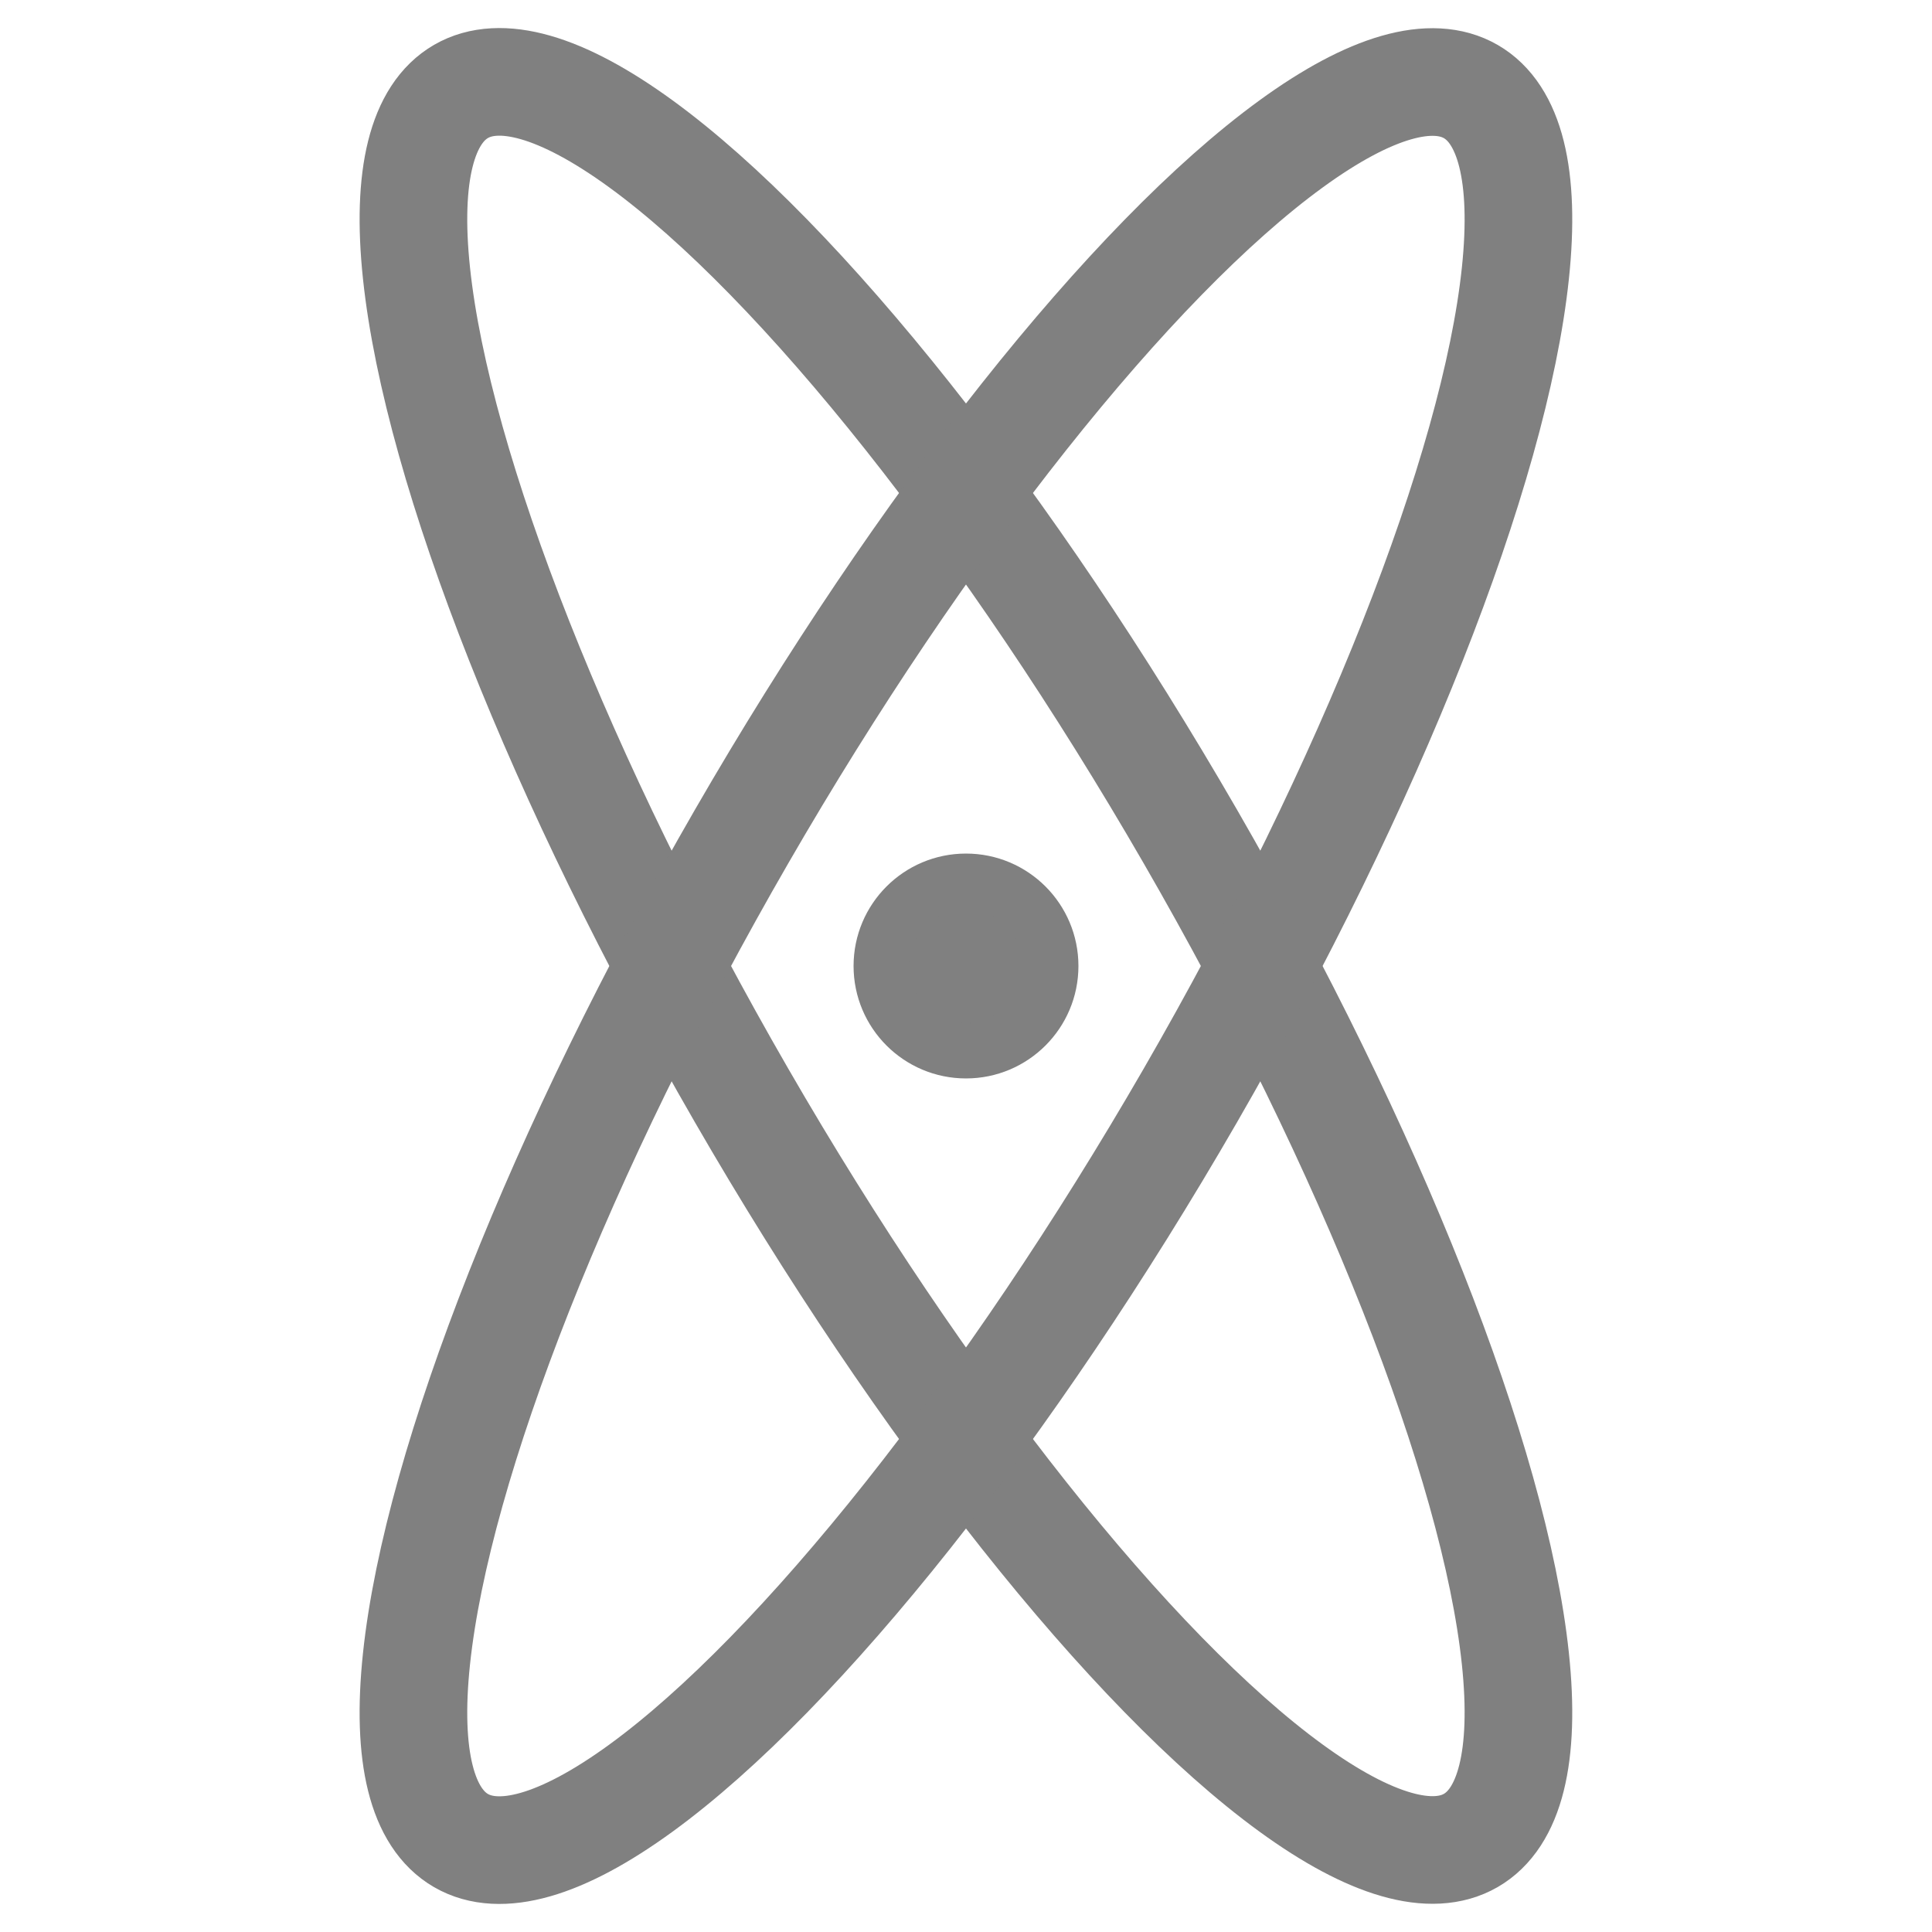 <?xml version="1.0" encoding="UTF-8" standalone="no"?>
<svg
   width="1024"
   zoomAndPan="magnify"
   viewBox="0 0 768 768"
   height="1024"
   preserveAspectRatio="xMidYMid"
   version="1.0"
   id="svg247"
   sodipodi:docname="WasmX2-logo.svg"
   inkscape:version="1.2 (dc2aeda, 2022-05-15)"
   inkscape:export-filename="CosmWasmX.png"
   inkscape:export-xdpi="96"
   inkscape:export-ydpi="96"
   xml:space="preserve"
   xmlns:inkscape="http://www.inkscape.org/namespaces/inkscape"
   xmlns:sodipodi="http://sodipodi.sourceforge.net/DTD/sodipodi-0.dtd"
   xmlns="http://www.w3.org/2000/svg"
   xmlns:svg="http://www.w3.org/2000/svg"><sodipodi:namedview
     id="namedview249"
     pagecolor="#ffffff"
     bordercolor="#000000"
     borderopacity="0.25"
     inkscape:showpageshadow="2"
     inkscape:pageopacity="0.0"
     inkscape:pagecheckerboard="0"
     inkscape:deskcolor="#d1d1d1"
     showgrid="false"
     inkscape:zoom="0.78320312"
     inkscape:cx="489.01746"
     inkscape:cy="512"
     inkscape:current-layer="svg247" /><defs
     id="defs187"><g
       id="g182" /><clipPath
       id="id1"><path
         d="M 3.281,10.438 H 20.957 V 32.531 H 3.281 Z m 0,0"
         clip-rule="nonzero"
         id="path184" /></clipPath></defs><circle
     style="fill:#808080;fill-rule:evenodd;stroke:#808080;stroke-width:21.891;stroke-linecap:round;stroke-linejoin:round;stroke-dasharray:none"
     id="path1746"
     cx="384"
     cy="-384"
     r="33.749"
     transform="rotate(90)" /><ellipse
     style="fill:none;fill-rule:evenodd;stroke:#808080;stroke-width:42.785;stroke-linecap:round;stroke-linejoin:round;stroke-dasharray:none"
     id="use429"
     cx="-140.545"
     cy="-524.515"
     rx="102.979"
     ry="401.408"
     transform="rotate(150)"
     inkscape:transform-center-x="-349.20513"
     inkscape:transform-center-y="85.958198"
     inkscape:tile-x0="113.41745"
     inkscape:tile-y0="-62.276059" /><ellipse
     style="fill:none;fill-rule:evenodd;stroke:#808080;stroke-width:42.785;stroke-linecap:round;stroke-linejoin:round;stroke-dasharray:none"
     id="use433"
     cx="524.545"
     cy="140.592"
     rx="102.979"
     ry="401.408"
     transform="rotate(30)"
     inkscape:transform-center-x="-349.20516"
     inkscape:transform-center-y="85.958163"
     inkscape:tile-x0="113.41745"
     inkscape:tile-y0="-62.276059" /></svg>

